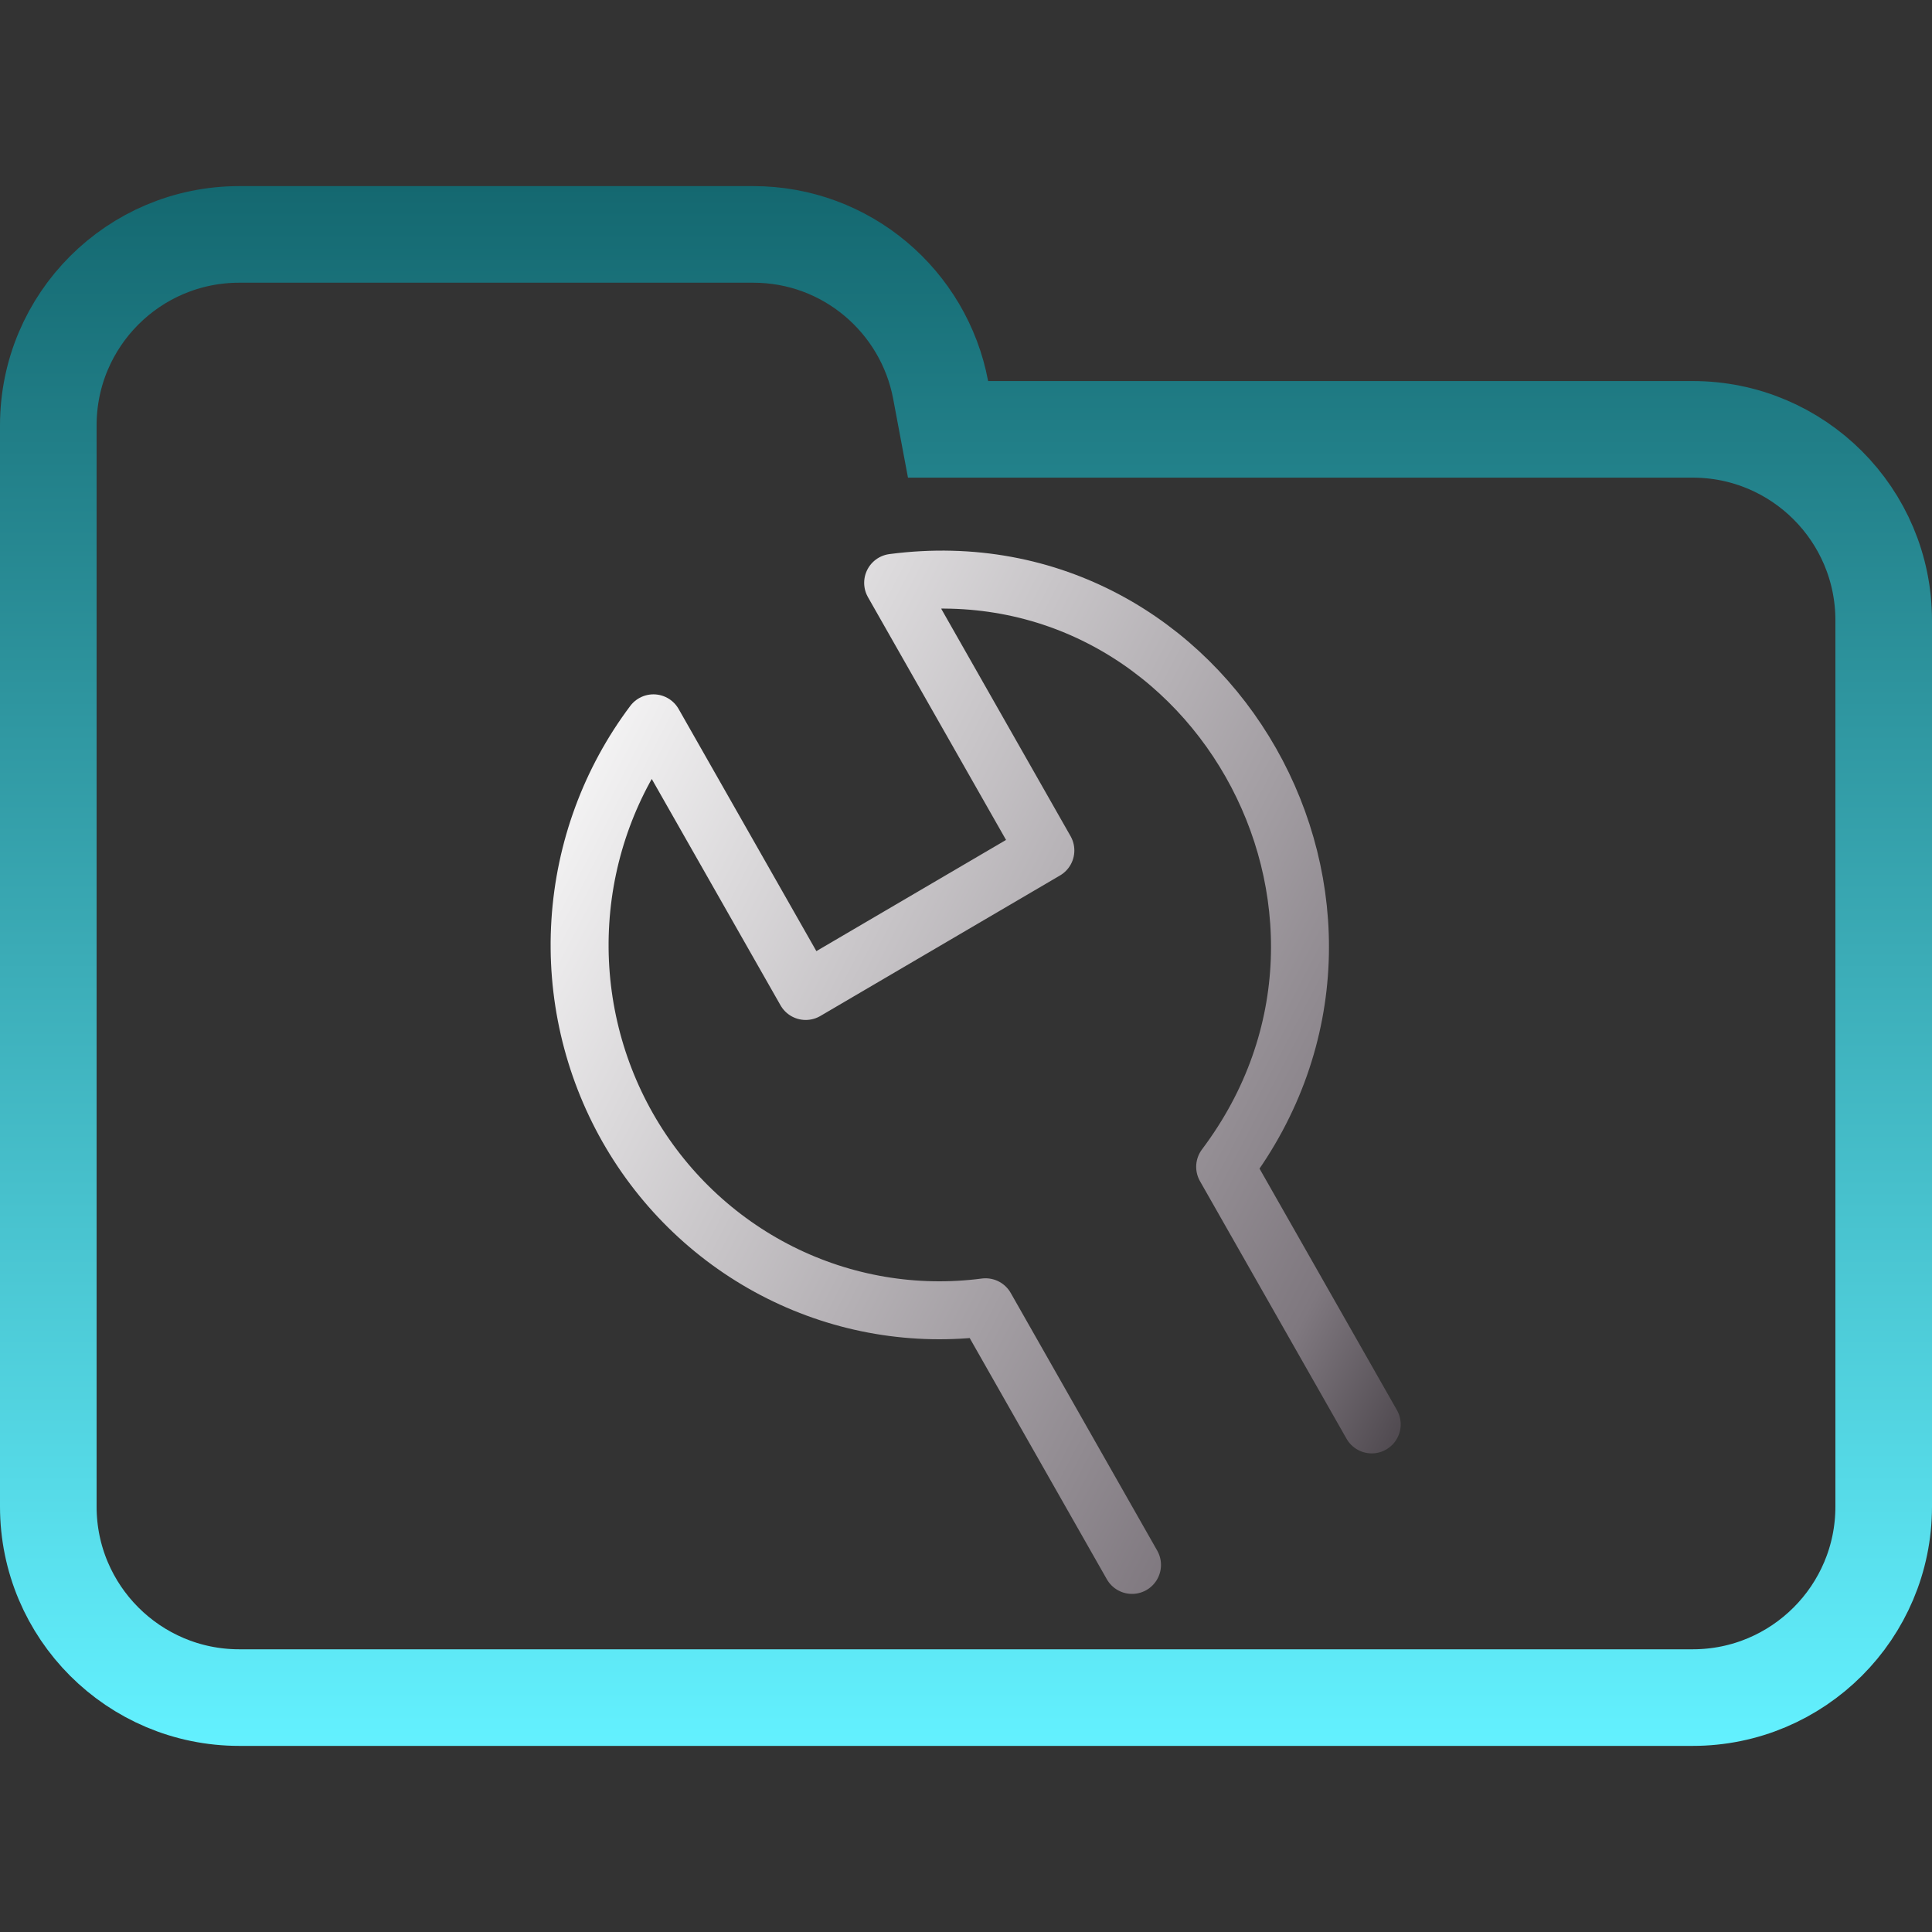 <svg width="100" height="100" viewBox="0 0 100 100" fill="none" xmlns="http://www.w3.org/2000/svg">
<rect x="0" y="0" width="100" height="100" fill="#333333" stroke="none"/>
<g clip-path="url(#clip0_122_1055)">
<path d="M48.688 20.184L49.071 22.223H51.145H87.615C93.072 22.223 97.5 26.647 97.5 32.108V77.982C97.5 83.438 93.071 87.867 87.615 87.867H12.385C6.927 87.867 2.5 83.438 2.5 77.982V42.203V32.108V22.018C2.5 16.557 6.926 12.133 12.385 12.133H38.991C43.815 12.133 47.826 15.597 48.688 20.184Z" stroke="url(#paint0_linear_122_1055)" stroke-width="5"/>
<path d="M58.593 81L51.011 67.664C47.365 68.143 43.661 67.516 40.366 65.862C37.07 64.208 34.331 61.601 32.492 58.369C30.656 55.136 29.802 51.424 30.039 47.7C30.275 43.976 31.592 40.406 33.822 37.439L41.703 51.293L54.108 44.02L46.229 30.167C62.641 28.018 73.456 47.041 63.414 60.394L71 73.727" stroke="url(#paint1_linear_122_1055)" stroke-width="3" stroke-linecap="round" stroke-linejoin="round"/>
</g>
<defs>
<linearGradient id="paint0_linear_122_1055" x1="50" y1="9.633" x2="50" y2="90.367" gradientUnits="userSpaceOnUse">
<stop stop-color="#146870"/>
<stop offset="1" stop-color="#63F1FF"/>
</linearGradient>
<linearGradient id="paint1_linear_122_1055" x1="30.009" y1="30.179" x2="83.068" y2="57.713" gradientUnits="userSpaceOnUse">
<stop stop-color="white"/>
<stop offset="0.849" stop-color="#7F787F"/>
<stop offset="0.983" stop-color="#4B454B"/>
</linearGradient>
<clipPath id="clip0_122_1055">
<rect width="100" height="100" fill="white"/>
</clipPath>
</defs>
</svg>
